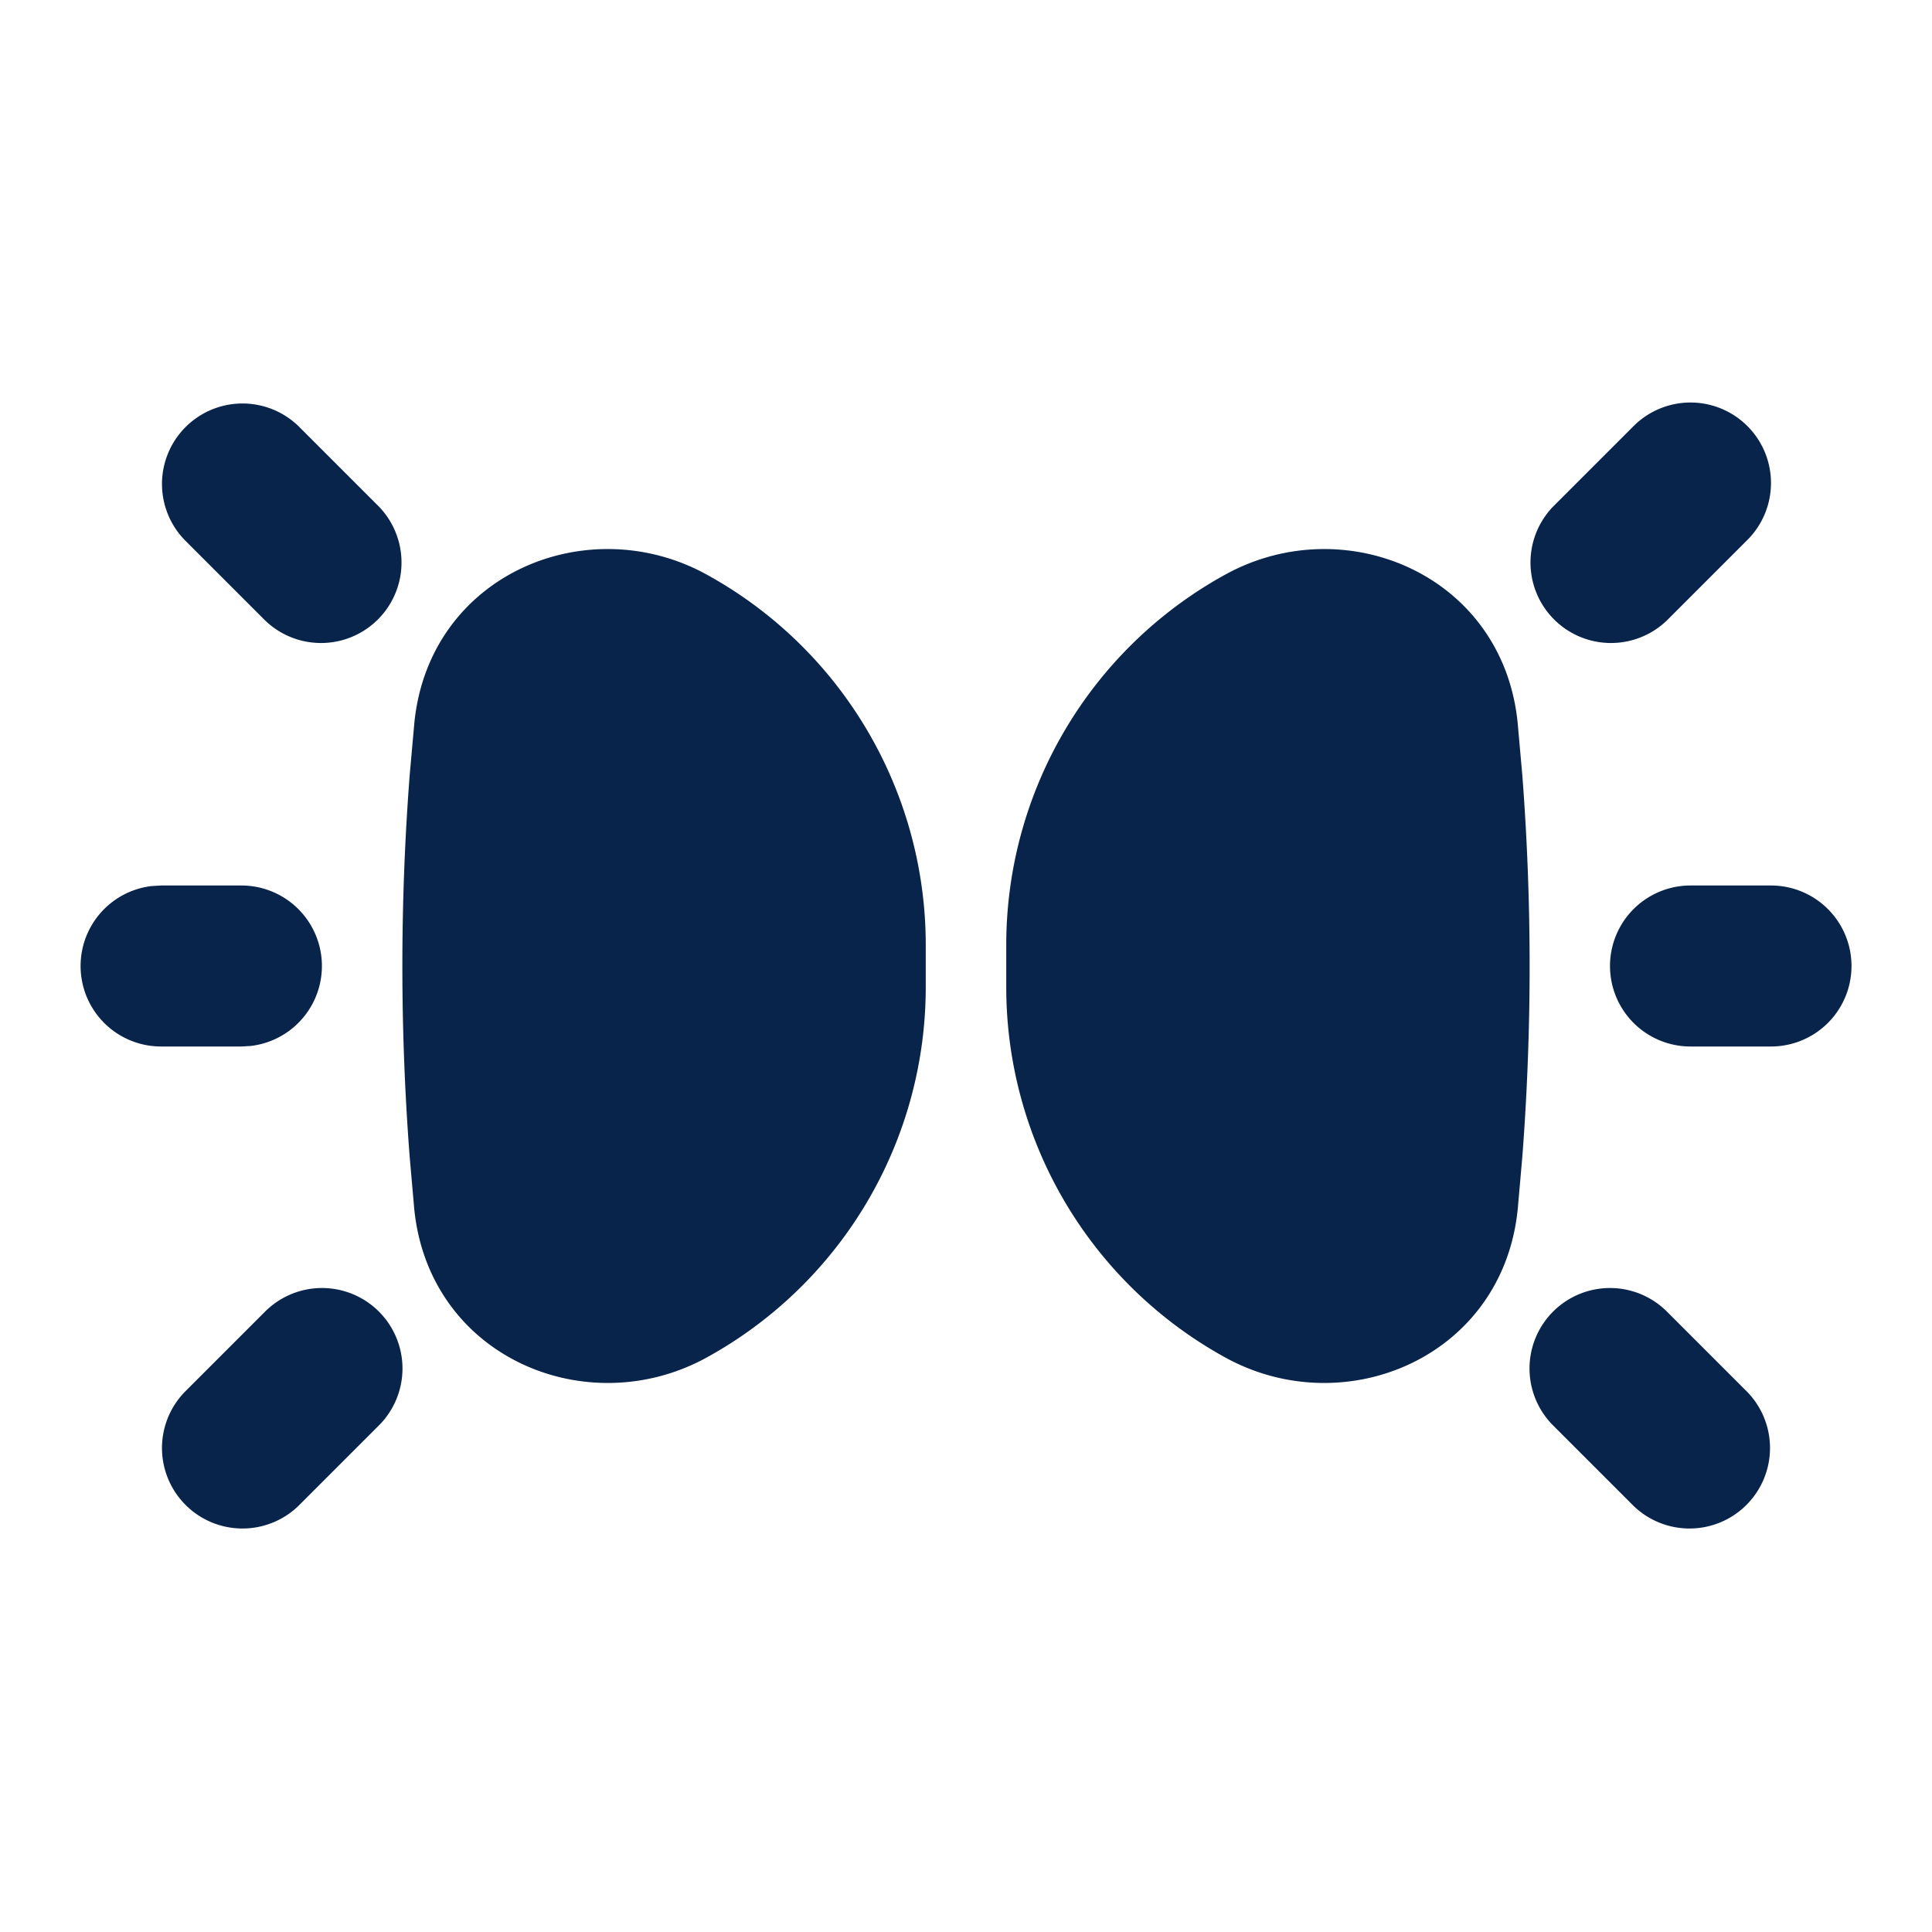 <svg xmlns="http://www.w3.org/2000/svg" width="24" height="24"><g fill="none"><path d="M24 0v24H0V0zM12.593 23.258l-.011.002-.071.035-.02.004-.014-.004-.071-.035c-.01-.004-.019-.001-.024.005l-.004.01-.017.428.005.02.01.013.104.074.015.004.012-.004.104-.074.012-.016.004-.017-.017-.427c-.002-.01-.009-.017-.017-.018m.265-.113-.013.002-.185.093-.01.01-.003.011.018.43.005.012.008.007.201.093c.012.004.023 0 .029-.008l.004-.014-.034-.614c-.003-.012-.01-.02-.02-.022m-.715.002a.023.023 0 0 0-.027.006l-.006.014-.034.614c0 .012.007.02.017.024l.015-.002.201-.093.01-.008.004-.011.017-.43-.003-.012-.01-.01z"/><path fill="#09244B" d="M4.707 16.293a1 1 0 0 1 0 1.414l-1 1a1 1 0 0 1-1.414-1.414l1-1a1 1 0 0 1 1.414 0m4.069-9.157a5.25 5.25 0 0 1 2.724 4.602v.524a5.25 5.25 0 0 1-2.724 4.603c-1.487.815-3.445-.006-3.63-1.846l-.057-.65a30.988 30.988 0 0 1 0-4.737l.058-.651C5.33 7.14 7.289 6.32 8.776 7.136M3 11a1 1 0 0 1 .117 1.993L3 13H2a1 1 0 0 1-.117-1.993L2 11zm.707-5.707 1 1a1 1 0 0 1-1.414 1.414l-1-1a1 1 0 0 1 1.414-1.414m18 0a1 1 0 0 0-1.414 0l-1 1a1 1 0 0 0 1.414 1.414l1-1a1 1 0 0 0 0-1.414m-2.414 11a1 1 0 0 0 0 1.414l1 1a1 1 0 0 0 1.414-1.414l-1-1a1 1 0 0 0-1.414 0M22 11a1 1 0 1 1 0 2h-1a1 1 0 1 1 0-2zm-3.147-2.02c-.184-1.839-2.143-2.66-3.629-1.844a5.25 5.25 0 0 0-2.724 4.602v.524a5.25 5.25 0 0 0 2.724 4.603c1.486.815 3.445-.006 3.63-1.846l.057-.65a30.997 30.997 0 0 0 0-4.737l-.058-.651Z"/></g></svg>
